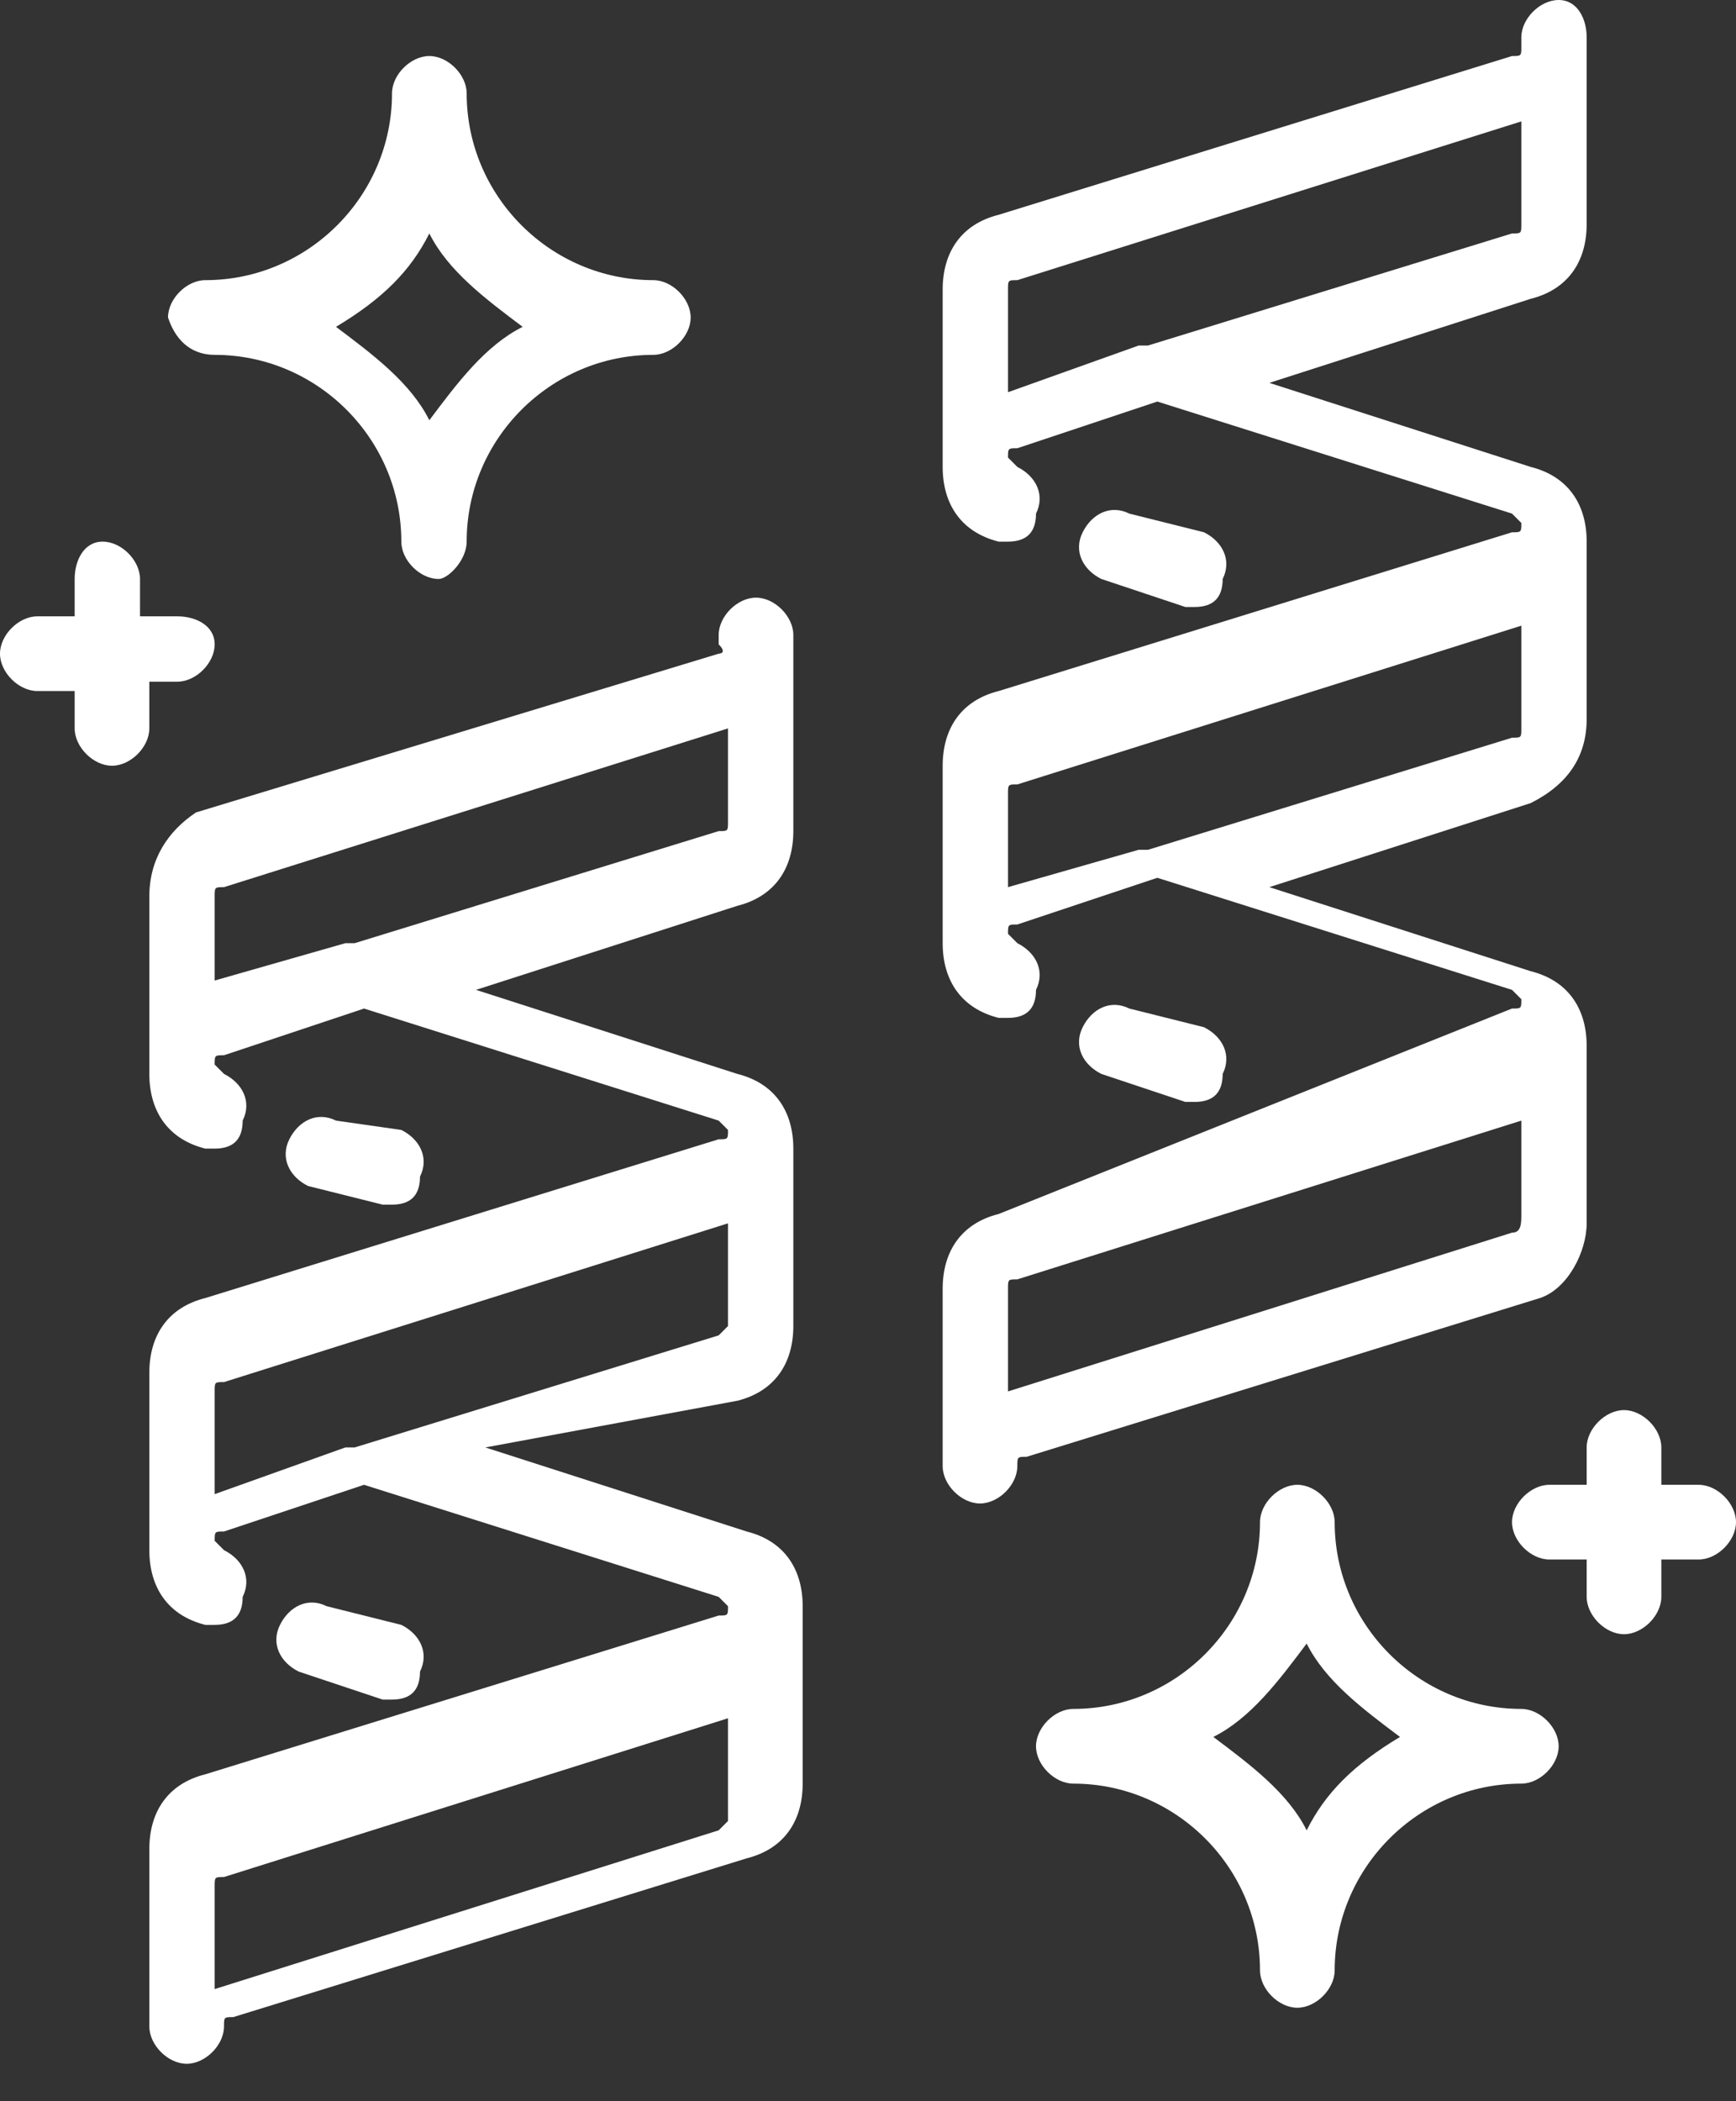 <?xml version="1.0" encoding="utf-8"?>
<!-- Generator: Adobe Illustrator 19.0.1, SVG Export Plug-In . SVG Version: 6.00 Build 0)  -->
<svg version="1.1" id="Слой_1" xmlns="http://www.w3.org/2000/svg" xmlns:xlink="http://www.w3.org/1999/xlink" x="0px" y="0px"
	 viewBox="0 0 18.6 22.5" style="enable-background:new 0 0 18.6 22.5;" xml:space="preserve">
<rect x="0" y="0" width="18.6" height="22.5" fill="#333333" stroke="none"/>
<style type="text/css">
	.st0{clip-path:url(#SVGID_2_);fill:#FFFFFF;}
</style>
<g>
	<defs>
		<rect id="SVGID_1_" y="0" width="18.6" height="22.5"/>
	</defs>
	<clipPath id="SVGID_2_">
		<use xlink:href="#SVGID_1_"  style="overflow:visible;"/>
	</clipPath>
	<path class="st0" d="M8.1,6.4c-0.2,0-0.4,0.2-0.4,0.4v0.1C7.8,7,7.7,7,7.7,7L2.1,8.7C1.8,8.9,1.6,9.2,1.6,9.6v1.9
		c0,0.4,0.2,0.7,0.6,0.8c0,0,0.1,0,0.1,0c0.2,0,0.3-0.1,0.3-0.3c0.1-0.2,0-0.4-0.2-0.5c0,0-0.1-0.1-0.1-0.1v0c0-0.1,0-0.1,0.1-0.1
		l1.5-0.5l3.8,1.2c0,0,0.1,0.1,0.1,0.1v0c0,0.1,0,0.1-0.1,0.1l-5.5,1.7c-0.4,0.1-0.6,0.4-0.6,0.8v1.9c0,0.4,0.2,0.7,0.6,0.8
		c0,0,0.1,0,0.1,0c0.2,0,0.3-0.1,0.3-0.3c0.1-0.2,0-0.4-0.2-0.5c0,0-0.1-0.1-0.1-0.1v0c0-0.1,0-0.1,0.1-0.1l1.5-0.5l3.8,1.2
		c0,0,0.1,0.1,0.1,0.1v0c0,0.1,0,0.1-0.1,0.1l-5.5,1.7c-0.4,0.1-0.6,0.4-0.6,0.8v1.9c0,0.2,0.2,0.4,0.4,0.4c0.2,0,0.4-0.2,0.4-0.4
		c0-0.1,0-0.1,0.1-0.1l5.5-1.7c0.4-0.1,0.6-0.4,0.6-0.8c0,0,0,0,0,0c0,0,0,0,0,0v-1.9c0-0.4-0.2-0.7-0.6-0.8l-2.8-0.9L7.9,15
		c0.4-0.1,0.6-0.4,0.6-0.8c0,0,0,0,0,0s0,0,0,0v-1.9c0-0.4-0.2-0.7-0.6-0.8l-2.8-0.9l2.8-0.9c0.4-0.1,0.6-0.4,0.6-0.8V6.8
		C8.5,6.6,8.3,6.4,8.1,6.4 M7.7,19.6l-5.4,1.7v-1.1c0-0.1,0-0.1,0.1-0.1l5.4-1.7v1.1v0v0C7.8,19.5,7.7,19.6,7.7,19.6 M7.7,14.3
		l-3.9,1.2c0,0-0.1,0-0.1,0L2.3,16v-1.1c0-0.1,0-0.1,0.1-0.1l5.4-1.7v1.1v0v0C7.8,14.2,7.7,14.3,7.7,14.3 M7.8,8.8
		c0,0.1,0,0.1-0.1,0.1l-3.9,1.2c0,0-0.1,0-0.1,0l-1.4,0.4V9.6c0-0.1,0-0.1,0.1-0.1l5.4-1.7V8.8z"/>
	<path class="st0" d="M4.1,12.9c0,0,0.1,0,0.1,0c0.2,0,0.3-0.1,0.3-0.3c0.1-0.2,0-0.4-0.2-0.5L3.6,12c-0.2-0.1-0.4,0-0.5,0.2
		c-0.1,0.2,0,0.4,0.2,0.5L4.1,12.9z"/>
	<path class="st0" d="M4.1,18.2c0,0,0.1,0,0.1,0c0.2,0,0.3-0.1,0.3-0.3c0.1-0.2,0-0.4-0.2-0.5l-0.8-0.2c-0.2-0.1-0.4,0-0.5,0.2
		c-0.1,0.2,0,0.4,0.2,0.5L4.1,18.2z"/>
	<path class="st0" d="M12.7,6.5c0,0,0.1,0,0.1,0c0.2,0,0.3-0.1,0.3-0.3c0.1-0.2,0-0.4-0.2-0.5l-0.8-0.2c-0.2-0.1-0.4,0-0.5,0.2
		c-0.1,0.2,0,0.4,0.2,0.5L12.7,6.5z"/>
	<path class="st0" d="M12.7,11.8c0,0,0.1,0,0.1,0c0.2,0,0.3-0.1,0.3-0.3c0.1-0.2,0-0.4-0.2-0.5l-0.8-0.2c-0.2-0.1-0.4,0-0.5,0.2
		c-0.1,0.2,0,0.4,0.2,0.5L12.7,11.8z"/>
	<path class="st0" d="M17,13.1L17,13.1L17,13.1v-1.9c0-0.4-0.2-0.7-0.6-0.8l-2.8-0.9l2.8-0.9C16.8,8.4,17,8.1,17,7.7v0v0V5.8
		c0-0.4-0.2-0.7-0.6-0.8l-2.8-0.9l2.8-0.9C16.8,3.1,17,2.8,17,2.4V0.4C17,0.2,16.9,0,16.7,0s-0.4,0.2-0.4,0.4v0.1
		c0,0.1,0,0.1-0.1,0.1l-5.5,1.7c-0.4,0.1-0.6,0.4-0.6,0.8v1.9c0,0.4,0.2,0.7,0.6,0.8c0,0,0.1,0,0.1,0c0.2,0,0.3-0.1,0.3-0.3
		c0.1-0.2,0-0.4-0.2-0.5c0,0-0.1-0.1-0.1-0.1v0c0-0.1,0-0.1,0.1-0.1l1.5-0.5l3.8,1.2c0,0,0.1,0.1,0.1,0.1v0c0,0.1,0,0.1-0.1,0.1
		l-5.5,1.7c-0.4,0.1-0.6,0.4-0.6,0.8v1.9c0,0.4,0.2,0.7,0.6,0.8c0,0,0.1,0,0.1,0c0.2,0,0.3-0.1,0.3-0.3c0.1-0.2,0-0.4-0.2-0.5
		c0,0-0.1-0.1-0.1-0.1v0c0-0.1,0-0.1,0.1-0.1l1.5-0.5l3.8,1.2c0,0,0.1,0.1,0.1,0.1v0c0,0.1,0,0.1-0.1,0.1L10.7,13
		c-0.4,0.1-0.6,0.4-0.6,0.8v1.9c0,0.2,0.2,0.4,0.4,0.4c0.2,0,0.4-0.2,0.4-0.4c0-0.1,0-0.1,0.1-0.1l5.5-1.7
		C16.8,13.8,17,13.4,17,13.1 M10.8,4.2V3.1c0-0.1,0-0.1,0.1-0.1l5.4-1.7v1.1c0,0.1,0,0.1-0.1,0.1l-3.9,1.2c0,0-0.1,0-0.1,0L10.8,4.2
		z M10.8,9.5V8.5c0-0.1,0-0.1,0.1-0.1l5.4-1.7v1.1c0,0,0,0,0,0c0,0,0,0,0,0c0,0.1,0,0.1-0.1,0.1l-3.9,1.2c0,0-0.1,0-0.1,0L10.8,9.5z
		 M16.2,13.2l-5.4,1.7v-1.1c0-0.1,0-0.1,0.1-0.1l5.4-1.7V13c0,0,0,0,0,0c0,0,0,0,0,0C16.3,13.1,16.3,13.2,16.2,13.2"/>
	<path class="st0" d="M2.3,3.8c1.1,0,2,0.9,2,2c0,0.2,0.2,0.4,0.4,0.4C4.8,6.2,5,6,5,5.8c0-1.1,0.9-2,2-2c0.2,0,0.4-0.2,0.4-0.4
		c0-0.2-0.2-0.4-0.4-0.4c-1.1,0-2-0.9-2-2c0-0.2-0.2-0.4-0.4-0.4c-0.2,0-0.4,0.2-0.4,0.4c0,1.1-0.9,2-2,2c-0.2,0-0.4,0.2-0.4,0.4
		C1.9,3.7,2.1,3.8,2.3,3.8 M4.6,2.5c0.2,0.4,0.6,0.7,1,1c-0.4,0.2-0.7,0.6-1,1c-0.2-0.4-0.6-0.7-1-1C4.1,3.2,4.4,2.9,4.6,2.5"/>
	<path class="st0" d="M16.3,18.3c-1.1,0-2-0.9-2-2c0-0.2-0.2-0.4-0.4-0.4c-0.2,0-0.4,0.2-0.4,0.4c0,1.1-0.9,2-2,2
		c-0.2,0-0.4,0.2-0.4,0.4s0.2,0.4,0.4,0.4c1.1,0,2,0.9,2,2c0,0.2,0.2,0.4,0.4,0.4c0.2,0,0.4-0.2,0.4-0.4c0-1.1,0.9-2,2-2
		c0.2,0,0.4-0.2,0.4-0.4S16.5,18.3,16.3,18.3 M14,19.6c-0.2-0.4-0.6-0.7-1-1c0.4-0.2,0.7-0.6,1-1c0.2,0.4,0.6,0.7,1,1
		C14.5,18.9,14.2,19.2,14,19.6"/>
	<path class="st0" d="M18.2,15.9h-0.4v-0.4c0-0.2-0.2-0.4-0.4-0.4c-0.2,0-0.4,0.2-0.4,0.4v0.4h-0.4c-0.2,0-0.4,0.2-0.4,0.4
		c0,0.2,0.2,0.4,0.4,0.4h0.4v0.4c0,0.2,0.2,0.4,0.4,0.4c0.2,0,0.4-0.2,0.4-0.4v-0.4h0.4c0.2,0,0.4-0.2,0.4-0.4
		C18.6,16.1,18.4,15.9,18.2,15.9"/>
	<path class="st0" d="M1.9,7.3c0.2,0,0.4-0.2,0.4-0.4S2.1,6.6,1.9,6.6H1.5V6.2c0-0.2-0.2-0.4-0.4-0.4C0.9,5.8,0.8,6,0.8,6.2v0.4H0.4
		C0.2,6.6,0,6.8,0,7s0.2,0.4,0.4,0.4h0.4v0.4c0,0.2,0.2,0.4,0.4,0.4c0.2,0,0.4-0.2,0.4-0.4V7.3H1.9z"/>
</g>
</svg>
